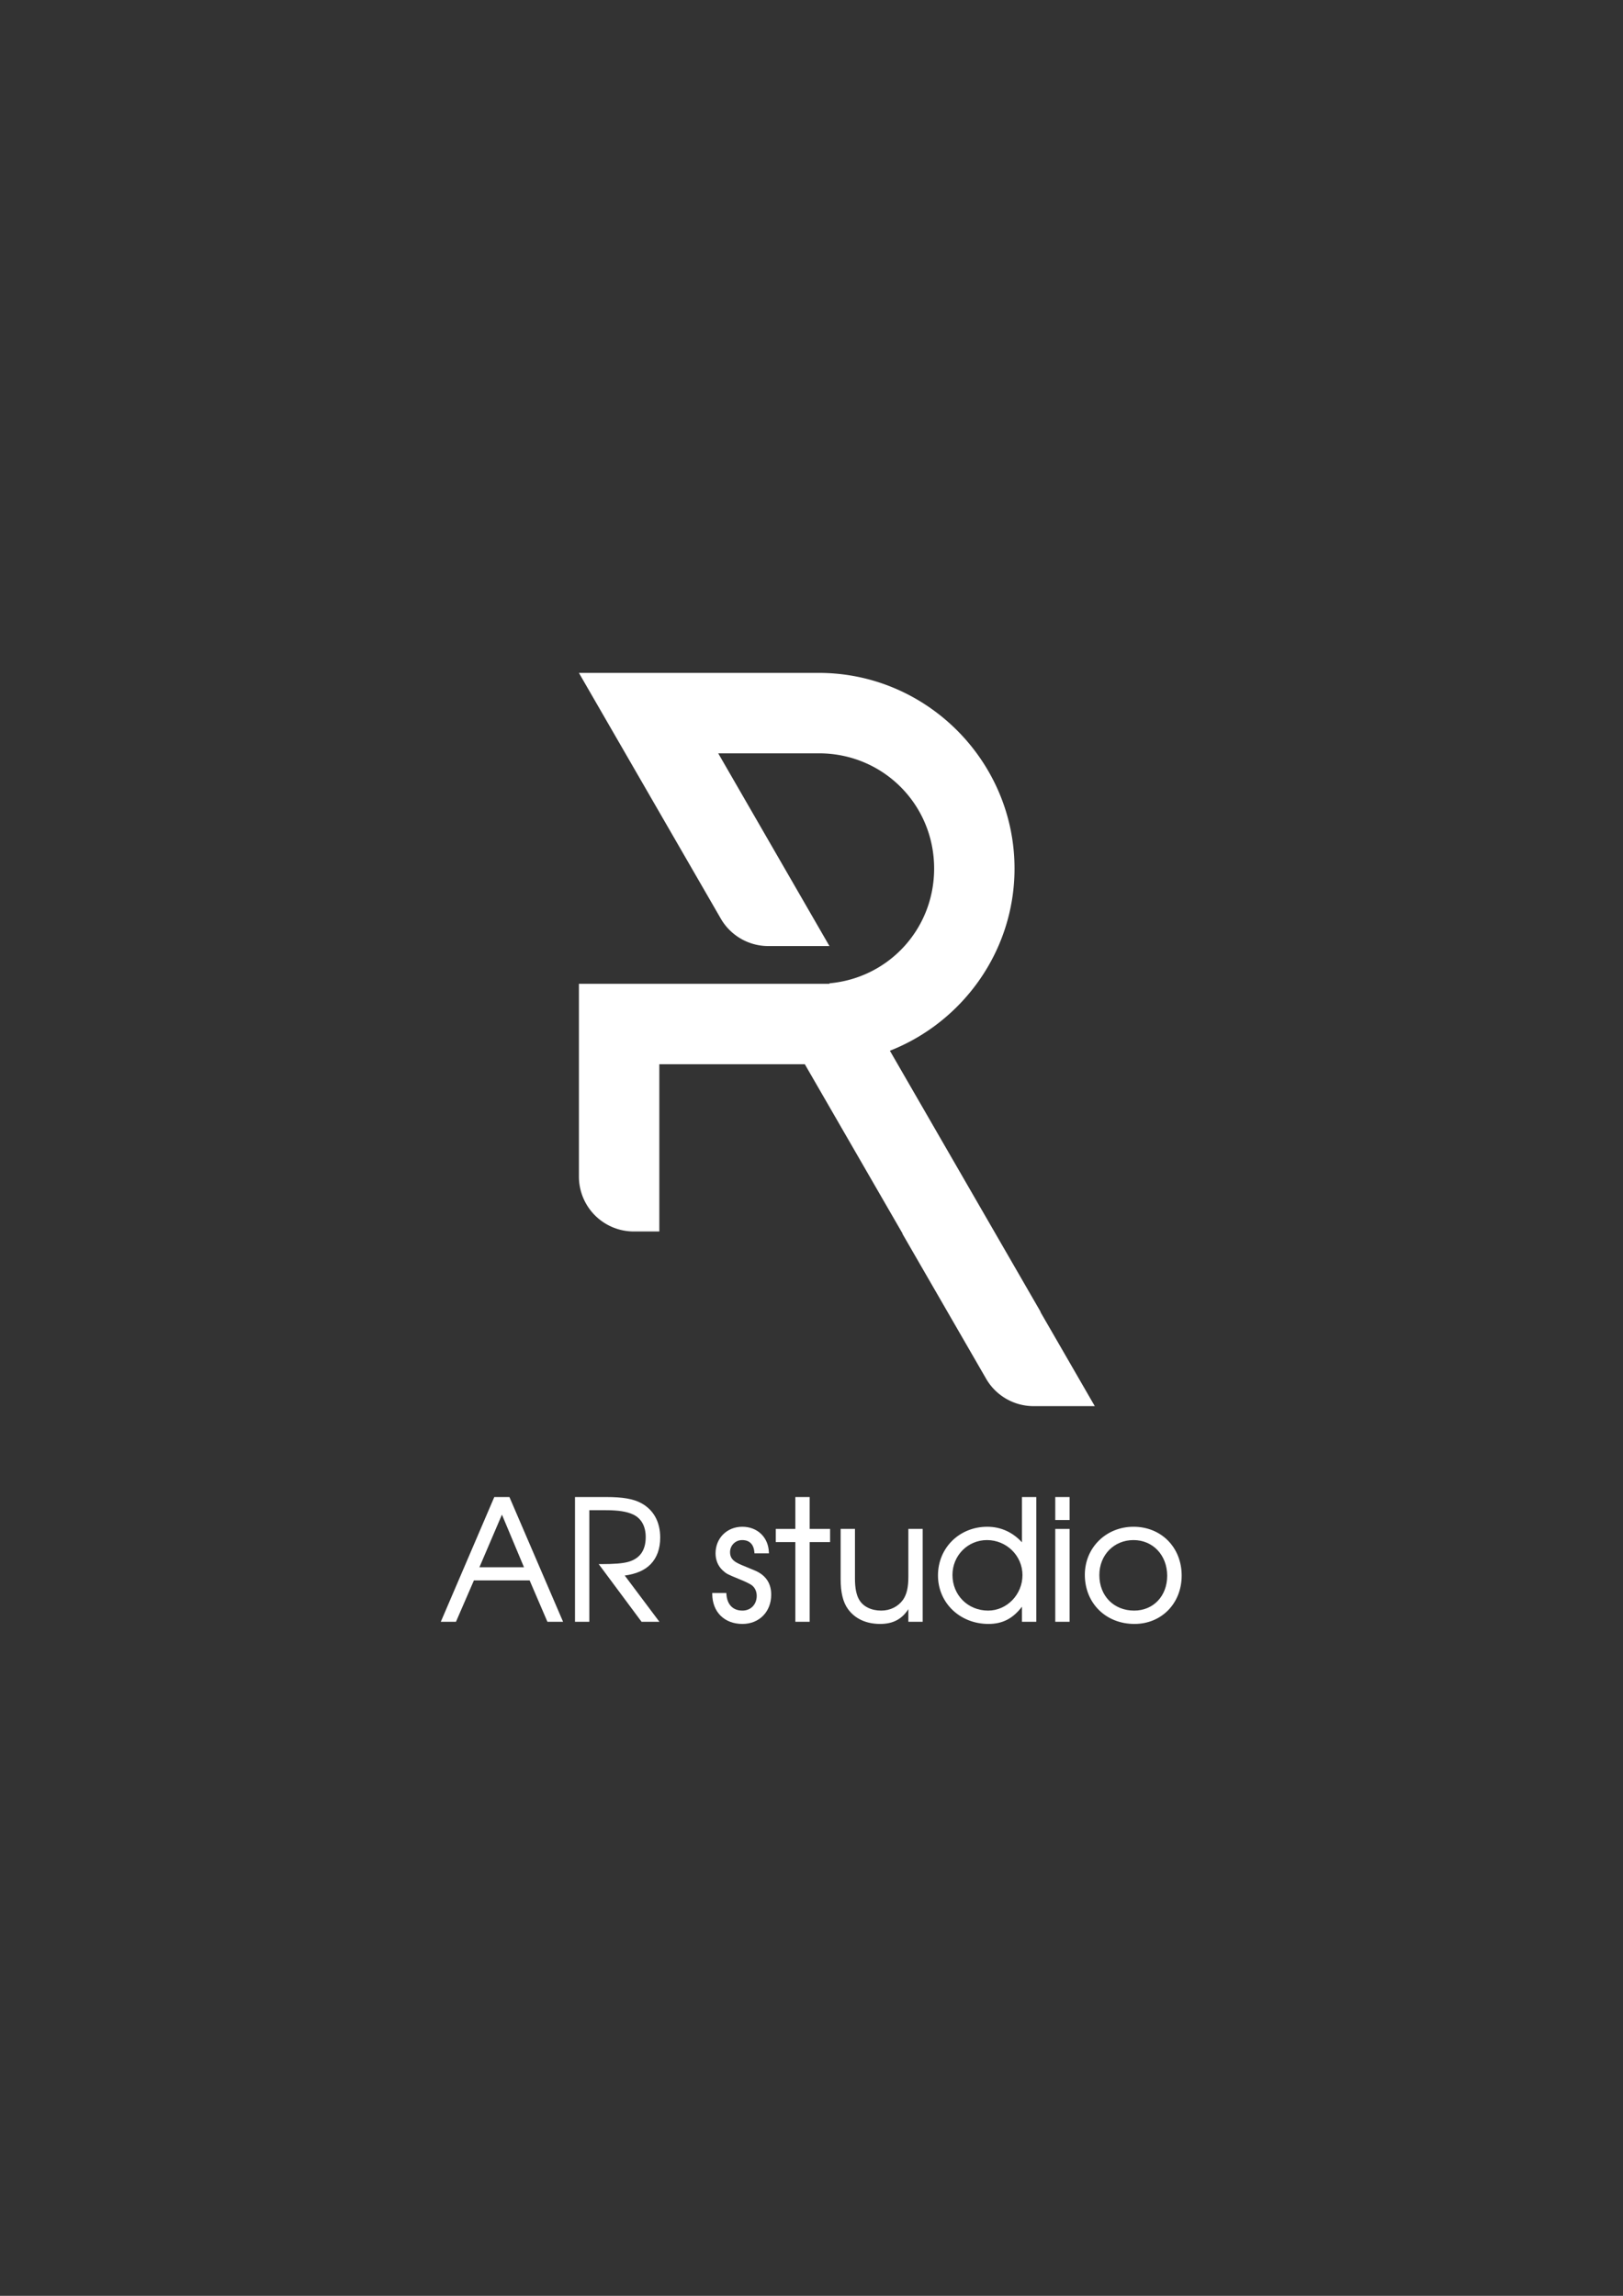 <?xml version="1.0" encoding="UTF-8" standalone="no"?>
<svg
   xmlns:dc="http://purl.org/dc/elements/1.1/"
   xmlns:cc="http://creativecommons.org/ns#"
   xmlns:rdf="http://www.w3.org/1999/02/22-rdf-syntax-ns#"
   xmlns:svg="http://www.w3.org/2000/svg"
   xmlns="http://www.w3.org/2000/svg"
   xmlns:sodipodi="http://sodipodi.sourceforge.net/DTD/sodipodi-0.dtd"
   xmlns:inkscape="http://www.inkscape.org/namespaces/inkscape"
   inkscape:version="1.0beta1 (fe3e306, 2019-09-17)"
   sodipodi:docname="logo3.svg"
   id="svg3161"
   version="1.1"
   viewBox="0 0 210 297"
   height="297mm"
   width="210mm">
  <rect x="0" y="0" width="210" height="297" fill="#333333" stroke="none"/>
  <defs
     id="defs3155" />
  <sodipodi:namedview
     inkscape:window-maximized="1"
     inkscape:window-y="0"
     inkscape:window-x="0"
     inkscape:window-height="685"
     inkscape:window-width="1366"
     showgrid="false"
     inkscape:document-rotation="0"
     inkscape:current-layer="layer1"
     inkscape:document-units="mm"
     inkscape:cy="791.30395"
     inkscape:cx="301.70954"
     inkscape:zoom="0.35"
     inkscape:pageshadow="2"
     inkscape:pageopacity="0.0"
     borderopacity="1.0"
     bordercolor="#666666"
     pagecolor="#ffffff"
     id="base" />
  <g
     id="layer1"
     inkscape:groupmode="layer"
     inkscape:label="Layer 1">
    <path
       inkscape:connector-curvature="0"
       style="opacity:1;fill:#ffffff;fill-opacity:1;stroke-width:10.2;stroke-linecap:square;stroke-opacity:0.143;stop-opacity:1"
       d="m 74.906,87.051 h 31.054 c 13.917,0 25.309,11.392 25.309,25.309 0,10.681 -6.713,19.872 -16.126,23.571 l 19.506,33.783 h -0.034 l 7.04,12.192 h -7.916 a 7.101,7.101 0 0 1 -6.149,-3.551 l -10.831,-18.758 h 0.034 L 104.135,137.675 H 85.31 v 21.636 h -3.302 a 7.101,7.101 0 0 1 -7.101,-7.102 v -24.94 h 31.054 1.362 v -0.063 c 7.644,-0.679 13.544,-7.012 13.544,-14.846 0,-8.294 -6.612,-14.905 -14.906,-14.905 H 92.931 l 14.391,24.933 h -7.91 a 7.101,7.101 0 0 1 -6.149,-3.55 z"
       id="path3020" />
    <g
       style="font-size:21.478px;line-height:1.25;font-family:sans-serif;text-align:end;letter-spacing:0px;word-spacing:0px;text-anchor:end;opacity:1;fill:#ffffff;fill-opacity:1;stroke-width:0.265;stop-opacity:1"
       id="text3024"
       aria-label="AR studio">
      <g
         style="opacity:1;fill:#ffffff"
         id="g3780">
        <path
           id="path3782"
           d="m 57.236,209.67 h 1.675 l 2.32,-5.348 h 7.389 l 2.298,5.348 h 1.74 l -6.83,-15.872 h -1.783 z m 4.596,-6.787 3.114,-7.281 3.05,7.281 z"
           style="color:#000000;font-style:normal;font-variant:normal;font-weight:normal;font-stretch:normal;font-size:medium;line-height:1.25;font-family:'URW Gothic L';-inkscape-font-specification:'URW Gothic L';font-variant-ligatures:normal;font-variant-position:normal;font-variant-caps:normal;font-variant-numeric:normal;font-variant-alternates:normal;font-variant-east-asian:normal;font-feature-settings:normal;font-variation-settings:normal;text-indent:0;text-align:start;text-decoration:none;text-decoration-line:none;text-decoration-style:solid;text-decoration-color:#000000;letter-spacing:0px;word-spacing:0px;text-transform:none;writing-mode:lr-tb;direction:ltr;text-orientation:mixed;dominant-baseline:auto;baseline-shift:baseline;text-anchor:start;white-space:normal;shape-padding:0;shape-margin:0;inline-size:0;clip-rule:nonzero;display:inline;overflow:visible;visibility:visible;isolation:auto;mix-blend-mode:normal;color-interpolation:sRGB;color-interpolation-filters:linearRGB;solid-color:#000000;solid-opacity:1;vector-effect:none;fill:#ffffff;fill-opacity:1;fill-rule:nonzero;stroke-width:0.265;stroke-linecap:butt;stroke-linejoin:miter;stroke-miterlimit:4;stroke-dasharray:none;stroke-dashoffset:0;stroke-opacity:1;filter-blend-mode:normal;filter-gaussianBlur-deviation:0;color-rendering:auto;image-rendering:auto;shape-rendering:auto;text-rendering:auto;enable-background:accumulate;stop-color:#000000;stop-opacity:1;stroke:none" />
        <path
           id="path3784"
           d="M 63.957 193.664 L 57.035 209.803 L 57.236 209.803 L 58.998 209.803 L 61.318 204.453 L 68.531 204.453 L 70.83 209.803 L 72.857 209.803 L 65.914 193.664 L 63.957 193.664 z M 64.131 193.93 L 65.74 193.93 L 72.455 209.537 L 71.004 209.537 L 68.707 204.189 L 61.145 204.189 L 58.824 209.537 L 57.438 209.537 L 64.131 193.93 z M 64.947 195.262 L 61.631 203.016 L 61.832 203.016 L 68.195 203.016 L 64.947 195.262 z M 64.945 195.941 L 67.799 202.75 L 62.031 202.75 L 64.945 195.941 z "
           style="color:#000000;font-style:normal;font-variant:normal;font-weight:normal;font-stretch:normal;font-size:medium;line-height:1.25;font-family:'URW Gothic L';-inkscape-font-specification:'URW Gothic L';font-variant-ligatures:normal;font-variant-position:normal;font-variant-caps:normal;font-variant-numeric:normal;font-variant-alternates:normal;font-variant-east-asian:normal;font-feature-settings:normal;font-variation-settings:normal;text-indent:0;text-align:start;text-decoration:none;text-decoration-line:none;text-decoration-style:solid;text-decoration-color:#000000;letter-spacing:0px;word-spacing:0px;text-transform:none;writing-mode:lr-tb;direction:ltr;text-orientation:mixed;dominant-baseline:auto;baseline-shift:baseline;text-anchor:start;white-space:normal;shape-padding:0;shape-margin:0;inline-size:0;clip-rule:nonzero;display:inline;overflow:visible;visibility:visible;isolation:auto;mix-blend-mode:normal;color-interpolation:sRGB;color-interpolation-filters:linearRGB;solid-color:#000000;solid-opacity:1;vector-effect:none;fill-opacity:1;fill-rule:nonzero;stroke-width:0.265;stroke-linecap:butt;stroke-linejoin:miter;stroke-miterlimit:4;stroke-dasharray:none;stroke-dashoffset:0;stroke-opacity:1;filter-blend-mode:normal;filter-gaussianBlur-deviation:0;color-rendering:auto;image-rendering:auto;shape-rendering:auto;text-rendering:auto;enable-background:accumulate;stop-color:#000000;stop-opacity:1;stroke:none;fill:#ffffff" />
      </g>
      <g
         style="opacity:1;fill:#ffffff"
         id="g3786">
        <path
           id="path3788"
           d="m 80.609,203.742 c 3.05,-0.322 4.682,-2.019 4.682,-4.833 0,-1.997 -0.838,-3.501 -2.384,-4.339 -0.988,-0.537 -2.363,-0.773 -4.446,-0.773 h -3.931 v 15.872 h 1.589 v -14.433 h 2.234 c 1.675,0 2.792,0.172 3.651,0.58 1.074,0.515 1.675,1.589 1.675,3.028 0,1.804 -0.816,2.921 -2.406,3.351 -0.752,0.193 -1.783,0.279 -3.544,0.279 l 5.348,7.195 h 1.976 z"
           style="color:#000000;font-style:normal;font-variant:normal;font-weight:normal;font-stretch:normal;font-size:medium;line-height:1.25;font-family:'URW Gothic L';-inkscape-font-specification:'URW Gothic L';font-variant-ligatures:normal;font-variant-position:normal;font-variant-caps:normal;font-variant-numeric:normal;font-variant-alternates:normal;font-variant-east-asian:normal;font-feature-settings:normal;font-variation-settings:normal;text-indent:0;text-align:start;text-decoration:none;text-decoration-line:none;text-decoration-style:solid;text-decoration-color:#000000;letter-spacing:0px;word-spacing:0px;text-transform:none;writing-mode:lr-tb;direction:ltr;text-orientation:mixed;dominant-baseline:auto;baseline-shift:baseline;text-anchor:start;white-space:normal;shape-padding:0;shape-margin:0;inline-size:0;clip-rule:nonzero;display:inline;overflow:visible;visibility:visible;isolation:auto;mix-blend-mode:normal;color-interpolation:sRGB;color-interpolation-filters:linearRGB;solid-color:#000000;solid-opacity:1;vector-effect:none;fill:#ffffff;fill-opacity:1;fill-rule:nonzero;stroke-width:0.265;stroke-linecap:butt;stroke-linejoin:miter;stroke-miterlimit:4;stroke-dasharray:none;stroke-dashoffset:0;stroke-opacity:1;filter-blend-mode:normal;filter-gaussianBlur-deviation:0;color-rendering:auto;image-rendering:auto;shape-rendering:auto;text-rendering:auto;enable-background:accumulate;stop-color:#000000;stop-opacity:1;stroke:none" />
        <path
           id="path3790"
           d="M 74.398 193.664 L 74.398 209.803 L 76.252 209.803 L 76.252 195.369 L 78.354 195.369 C 80.019 195.369 81.115 195.541 81.947 195.936 C 82.974 196.428 83.549 197.442 83.549 198.844 C 83.549 199.726 83.35 200.426 82.967 200.957 C 82.584 201.488 82.013 201.858 81.242 202.066 C 80.51 202.255 79.487 202.342 77.73 202.342 L 77.467 202.342 L 83.012 209.803 L 85.32 209.803 L 80.834 203.82 C 82.268 203.631 83.416 203.152 84.189 202.352 C 85.005 201.508 85.424 200.341 85.424 198.908 C 85.424 196.874 84.558 195.315 82.971 194.455 C 81.952 193.901 80.554 193.664 78.461 193.664 L 74.398 193.664 z M 74.662 193.93 L 78.461 193.93 C 80.534 193.93 81.887 194.167 82.844 194.688 C 84.349 195.503 85.158 196.948 85.158 198.908 C 85.158 200.289 84.761 201.379 83.998 202.168 C 83.235 202.957 82.099 203.451 80.596 203.609 L 80.363 203.635 L 80.504 203.82 L 84.791 209.537 L 83.145 209.537 L 77.98 202.588 C 79.53 202.577 80.592 202.509 81.309 202.324 L 81.309 202.322 C 82.126 202.101 82.759 201.699 83.182 201.113 C 83.604 200.528 83.812 199.766 83.812 198.844 C 83.812 197.368 83.184 196.235 82.062 195.697 C 81.176 195.276 80.038 195.104 78.354 195.104 L 75.988 195.104 L 75.988 209.537 L 74.662 209.537 L 74.662 193.93 z "
           style="color:#000000;font-style:normal;font-variant:normal;font-weight:normal;font-stretch:normal;font-size:medium;line-height:1.25;font-family:'URW Gothic L';-inkscape-font-specification:'URW Gothic L';font-variant-ligatures:normal;font-variant-position:normal;font-variant-caps:normal;font-variant-numeric:normal;font-variant-alternates:normal;font-variant-east-asian:normal;font-feature-settings:normal;font-variation-settings:normal;text-indent:0;text-align:start;text-decoration:none;text-decoration-line:none;text-decoration-style:solid;text-decoration-color:#000000;letter-spacing:0px;word-spacing:0px;text-transform:none;writing-mode:lr-tb;direction:ltr;text-orientation:mixed;dominant-baseline:auto;baseline-shift:baseline;text-anchor:start;white-space:normal;shape-padding:0;shape-margin:0;inline-size:0;clip-rule:nonzero;display:inline;overflow:visible;visibility:visible;isolation:auto;mix-blend-mode:normal;color-interpolation:sRGB;color-interpolation-filters:linearRGB;solid-color:#000000;solid-opacity:1;vector-effect:none;fill-opacity:1;fill-rule:nonzero;stroke-width:0.265;stroke-linecap:butt;stroke-linejoin:miter;stroke-miterlimit:4;stroke-dasharray:none;stroke-dashoffset:0;stroke-opacity:1;filter-blend-mode:normal;filter-gaussianBlur-deviation:0;color-rendering:auto;image-rendering:auto;shape-rendering:auto;text-rendering:auto;enable-background:accumulate;stop-color:#000000;stop-opacity:1;stroke:none;fill:#ffffff" />
      </g>
      <g
         style="opacity:1;fill:#ffffff"
         id="g3792">
        <path
           id="path3794"
           d="m 92.288,206.212 c 0.021,2.277 1.525,3.737 3.78,3.737 2.105,0 3.587,-1.503 3.587,-3.651 0,-1.439 -0.666,-2.427 -2.04,-3.007 -1.783,-0.73 -1.869,-0.773 -2.212,-0.945 -0.73,-0.365 -1.074,-0.859 -1.074,-1.546 0,-0.945 0.752,-1.697 1.697,-1.697 1.031,0 1.632,0.601 1.718,1.718 h 1.611 c -0.064,-1.89 -1.418,-3.179 -3.308,-3.179 -1.912,0 -3.329,1.396 -3.329,3.308 0,0.838 0.301,1.568 0.881,2.105 0.494,0.451 0.515,0.451 2.169,1.138 0.709,0.279 1.224,0.537 1.525,0.73 0.473,0.322 0.752,0.881 0.752,1.525 0,1.181 -0.838,2.04 -1.976,2.04 -1.31,0 -2.126,-0.838 -2.212,-2.277 z"
           style="color:#000000;font-style:normal;font-variant:normal;font-weight:normal;font-stretch:normal;font-size:medium;line-height:1.25;font-family:'URW Gothic L';-inkscape-font-specification:'URW Gothic L';font-variant-ligatures:normal;font-variant-position:normal;font-variant-caps:normal;font-variant-numeric:normal;font-variant-alternates:normal;font-variant-east-asian:normal;font-feature-settings:normal;font-variation-settings:normal;text-indent:0;text-align:start;text-decoration:none;text-decoration-line:none;text-decoration-style:solid;text-decoration-color:#000000;letter-spacing:0px;word-spacing:0px;text-transform:none;writing-mode:lr-tb;direction:ltr;text-orientation:mixed;dominant-baseline:auto;baseline-shift:baseline;text-anchor:start;white-space:normal;shape-padding:0;shape-margin:0;inline-size:0;clip-rule:nonzero;display:inline;overflow:visible;visibility:visible;isolation:auto;mix-blend-mode:normal;color-interpolation:sRGB;color-interpolation-filters:linearRGB;solid-color:#000000;solid-opacity:1;vector-effect:none;fill:#ffffff;fill-opacity:1;fill-rule:nonzero;stroke-width:0.265;stroke-linecap:butt;stroke-linejoin:miter;stroke-miterlimit:4;stroke-dasharray:none;stroke-dashoffset:0;stroke-opacity:1;filter-blend-mode:normal;filter-gaussianBlur-deviation:0;color-rendering:auto;image-rendering:auto;shape-rendering:auto;text-rendering:auto;enable-background:accumulate;stop-color:#000000;stop-opacity:1;stroke:none" />
        <path
           id="path3796"
           d="M 96.047 197.51 C 94.071 197.51 92.586 198.972 92.586 200.949 C 92.586 201.819 92.901 202.59 93.508 203.152 L 93.51 203.152 C 93.757 203.379 93.903 203.505 94.188 203.652 C 94.472 203.8 94.89 203.971 95.717 204.314 L 95.719 204.314 L 95.719 204.316 C 96.422 204.593 96.933 204.85 97.221 205.035 C 97.652 205.331 97.912 205.843 97.912 206.447 C 97.912 207.566 97.14 208.355 96.068 208.355 C 95.441 208.355 94.95 208.159 94.598 207.797 C 94.246 207.435 94.03 206.899 93.988 206.203 L 93.98 206.08 L 92.154 206.08 L 92.156 206.213 C 92.167 207.38 92.561 208.351 93.248 209.027 C 93.936 209.704 94.912 210.082 96.068 210.082 C 98.236 210.082 99.787 208.506 99.787 206.297 C 99.787 204.817 99.076 203.763 97.666 203.168 L 97.664 203.168 C 95.882 202.438 95.805 202.398 95.461 202.227 C 94.759 201.875 94.461 201.442 94.461 200.799 C 94.461 199.924 95.151 199.234 96.025 199.234 C 96.515 199.234 96.882 199.374 97.145 199.637 C 97.407 199.899 97.57 200.293 97.611 200.83 L 97.621 200.953 L 99.492 200.953 L 99.486 200.816 C 99.42 198.865 97.997 197.51 96.047 197.51 z M 96.047 197.773 C 97.82 197.773 99.033 198.952 99.166 200.688 L 97.826 200.688 C 97.763 200.179 97.621 199.738 97.332 199.449 C 97.014 199.132 96.567 198.971 96.025 198.971 C 95.01 198.971 94.195 199.784 94.195 200.799 C 94.195 201.53 94.586 202.084 95.344 202.463 C 95.687 202.635 95.783 202.683 97.562 203.412 C 98.902 203.977 99.523 204.899 99.523 206.297 C 99.523 208.384 98.11 209.816 96.068 209.816 C 94.969 209.816 94.067 209.463 93.434 208.84 C 92.828 208.244 92.484 207.386 92.443 206.344 L 93.773 206.344 C 93.84 207.015 94.032 207.595 94.408 207.982 C 94.813 208.399 95.385 208.621 96.068 208.621 C 97.273 208.621 98.176 207.691 98.176 206.447 C 98.176 205.765 97.878 205.163 97.367 204.814 L 97.365 204.812 L 97.363 204.812 C 97.05 204.611 96.531 204.351 95.818 204.07 L 95.816 204.07 C 94.991 203.727 94.572 203.555 94.309 203.418 C 94.045 203.281 93.934 203.182 93.688 202.957 C 93.135 202.445 92.85 201.755 92.85 200.949 C 92.85 199.103 94.2 197.773 96.047 197.773 z "
           style="color:#000000;font-style:normal;font-variant:normal;font-weight:normal;font-stretch:normal;font-size:medium;line-height:1.25;font-family:'URW Gothic L';-inkscape-font-specification:'URW Gothic L';font-variant-ligatures:normal;font-variant-position:normal;font-variant-caps:normal;font-variant-numeric:normal;font-variant-alternates:normal;font-variant-east-asian:normal;font-feature-settings:normal;font-variation-settings:normal;text-indent:0;text-align:start;text-decoration:none;text-decoration-line:none;text-decoration-style:solid;text-decoration-color:#000000;letter-spacing:0px;word-spacing:0px;text-transform:none;writing-mode:lr-tb;direction:ltr;text-orientation:mixed;dominant-baseline:auto;baseline-shift:baseline;text-anchor:start;white-space:normal;shape-padding:0;shape-margin:0;inline-size:0;clip-rule:nonzero;display:inline;overflow:visible;visibility:visible;isolation:auto;mix-blend-mode:normal;color-interpolation:sRGB;color-interpolation-filters:linearRGB;solid-color:#000000;solid-opacity:1;vector-effect:none;fill-opacity:1;fill-rule:nonzero;stroke-width:0.265;stroke-linecap:butt;stroke-linejoin:miter;stroke-miterlimit:4;stroke-dasharray:none;stroke-dashoffset:0;stroke-opacity:1;filter-blend-mode:normal;filter-gaussianBlur-deviation:0;color-rendering:auto;image-rendering:auto;shape-rendering:auto;text-rendering:auto;enable-background:accumulate;stop-color:#000000;stop-opacity:1;stroke:none;fill:#ffffff" />
      </g>
      <g
         style="opacity:1;fill:#ffffff"
         id="g3798">
        <path
           id="path3800"
           d="m 103.042,209.67 h 1.589 v -10.31 h 2.642 v -1.439 h -2.642 v -4.124 h -1.589 v 4.124 h -2.534 v 1.439 h 2.534 z"
           style="color:#000000;font-style:normal;font-variant:normal;font-weight:normal;font-stretch:normal;font-size:medium;line-height:1.25;font-family:'URW Gothic L';-inkscape-font-specification:'URW Gothic L';font-variant-ligatures:normal;font-variant-position:normal;font-variant-caps:normal;font-variant-numeric:normal;font-variant-alternates:normal;font-variant-east-asian:normal;font-feature-settings:normal;font-variation-settings:normal;text-indent:0;text-align:start;text-decoration:none;text-decoration-line:none;text-decoration-style:solid;text-decoration-color:#000000;letter-spacing:0px;word-spacing:0px;text-transform:none;writing-mode:lr-tb;direction:ltr;text-orientation:mixed;dominant-baseline:auto;baseline-shift:baseline;text-anchor:start;white-space:normal;shape-padding:0;shape-margin:0;inline-size:0;clip-rule:nonzero;display:inline;overflow:visible;visibility:visible;isolation:auto;mix-blend-mode:normal;color-interpolation:sRGB;color-interpolation-filters:linearRGB;solid-color:#000000;solid-opacity:1;vector-effect:none;fill:#ffffff;fill-opacity:1;fill-rule:nonzero;stroke-width:0.265;stroke-linecap:butt;stroke-linejoin:miter;stroke-miterlimit:4;stroke-dasharray:none;stroke-dashoffset:0;stroke-opacity:1;filter-blend-mode:normal;filter-gaussianBlur-deviation:0;color-rendering:auto;image-rendering:auto;shape-rendering:auto;text-rendering:auto;enable-background:accumulate;stop-color:#000000;stop-opacity:1;stroke:none" />
        <path
           id="path3802"
           d="M 102.91 193.664 L 102.91 197.789 L 100.375 197.789 L 100.375 199.492 L 102.91 199.492 L 102.91 209.803 L 103.041 209.803 L 104.764 209.803 L 104.764 199.492 L 107.404 199.492 L 107.404 197.789 L 104.764 197.789 L 104.764 193.664 L 102.91 193.664 z M 103.174 193.93 L 104.498 193.93 L 104.498 198.053 L 107.141 198.053 L 107.141 199.229 L 104.498 199.229 L 104.498 209.537 L 103.174 209.537 L 103.174 199.229 L 100.639 199.229 L 100.639 198.053 L 103.174 198.053 L 103.174 193.93 z "
           style="color:#000000;font-style:normal;font-variant:normal;font-weight:normal;font-stretch:normal;font-size:medium;line-height:1.25;font-family:'URW Gothic L';-inkscape-font-specification:'URW Gothic L';font-variant-ligatures:normal;font-variant-position:normal;font-variant-caps:normal;font-variant-numeric:normal;font-variant-alternates:normal;font-variant-east-asian:normal;font-feature-settings:normal;font-variation-settings:normal;text-indent:0;text-align:start;text-decoration:none;text-decoration-line:none;text-decoration-style:solid;text-decoration-color:#000000;letter-spacing:0px;word-spacing:0px;text-transform:none;writing-mode:lr-tb;direction:ltr;text-orientation:mixed;dominant-baseline:auto;baseline-shift:baseline;text-anchor:start;white-space:normal;shape-padding:0;shape-margin:0;inline-size:0;clip-rule:nonzero;display:inline;overflow:visible;visibility:visible;isolation:auto;mix-blend-mode:normal;color-interpolation:sRGB;color-interpolation-filters:linearRGB;solid-color:#000000;solid-opacity:1;vector-effect:none;fill-opacity:1;fill-rule:nonzero;stroke-width:0.265;stroke-linecap:butt;stroke-linejoin:miter;stroke-miterlimit:4;stroke-dasharray:none;stroke-dashoffset:0;stroke-opacity:1;filter-blend-mode:normal;filter-gaussianBlur-deviation:0;color-rendering:auto;image-rendering:auto;shape-rendering:auto;text-rendering:auto;enable-background:accumulate;stop-color:#000000;stop-opacity:1;stroke:none;fill:#ffffff" />
      </g>
      <g
         style="opacity:1;fill:#ffffff"
         id="g3804">
        <path
           id="path3806"
           d="m 119.254,197.921 h -1.589 v 6.035 c 0,1.439 -0.215,2.341 -0.709,3.071 -0.666,0.924 -1.718,1.461 -2.943,1.461 -1.31,0 -2.427,-0.537 -2.964,-1.482 -0.365,-0.601 -0.558,-1.546 -0.558,-2.749 v -6.336 h -1.589 v 6.336 c 0,1.74 0.301,2.964 0.924,3.823 0.881,1.224 2.298,1.869 4.059,1.869 1.826,0 2.985,-0.644 3.78,-2.105 v 1.826 h 1.589 z"
           style="color:#000000;font-style:normal;font-variant:normal;font-weight:normal;font-stretch:normal;font-size:medium;line-height:1.25;font-family:'URW Gothic L';-inkscape-font-specification:'URW Gothic L';font-variant-ligatures:normal;font-variant-position:normal;font-variant-caps:normal;font-variant-numeric:normal;font-variant-alternates:normal;font-variant-east-asian:normal;font-feature-settings:normal;font-variation-settings:normal;text-indent:0;text-align:start;text-decoration:none;text-decoration-line:none;text-decoration-style:solid;text-decoration-color:#000000;letter-spacing:0px;word-spacing:0px;text-transform:none;writing-mode:lr-tb;direction:ltr;text-orientation:mixed;dominant-baseline:auto;baseline-shift:baseline;text-anchor:start;white-space:normal;shape-padding:0;shape-margin:0;inline-size:0;clip-rule:nonzero;display:inline;overflow:visible;visibility:visible;isolation:auto;mix-blend-mode:normal;color-interpolation:sRGB;color-interpolation-filters:linearRGB;solid-color:#000000;solid-opacity:1;vector-effect:none;fill:#ffffff;fill-opacity:1;fill-rule:nonzero;stroke-width:0.265;stroke-linecap:butt;stroke-linejoin:miter;stroke-miterlimit:4;stroke-dasharray:none;stroke-dashoffset:0;stroke-opacity:1;filter-blend-mode:normal;filter-gaussianBlur-deviation:0;color-rendering:auto;image-rendering:auto;shape-rendering:auto;text-rendering:auto;enable-background:accumulate;stop-color:#000000;stop-opacity:1;stroke:none" />
        <path
           id="path3808"
           d="M 108.77 197.789 L 108.77 204.258 C 108.77 206.013 109.073 207.267 109.719 208.158 C 110.626 209.419 112.091 210.082 113.885 210.082 C 115.594 210.082 116.723 209.425 117.533 208.168 L 117.533 209.803 L 119.387 209.803 L 119.387 197.789 L 119.254 197.789 L 117.533 197.789 L 117.533 203.957 C 117.533 205.383 117.321 206.25 116.846 206.953 C 116.204 207.841 115.198 208.355 114.014 208.355 C 112.74 208.355 111.673 207.837 111.164 206.941 L 111.164 206.939 L 111.162 206.938 C 110.818 206.371 110.623 205.446 110.623 204.258 L 110.623 197.789 L 108.77 197.789 z M 109.033 198.053 L 110.359 198.053 L 110.359 204.258 C 110.359 205.475 110.551 206.438 110.938 207.074 C 111.503 208.068 112.668 208.621 114.014 208.621 C 115.277 208.621 116.372 208.063 117.062 207.105 L 117.064 207.104 L 117.066 207.102 C 117.579 206.344 117.797 205.409 117.797 203.957 L 117.797 198.053 L 119.121 198.053 L 119.121 209.537 L 117.797 209.537 L 117.797 207.844 L 117.549 207.781 C 116.772 209.209 115.679 209.816 113.885 209.816 C 112.156 209.816 110.788 209.191 109.934 208.004 L 109.934 208.002 L 109.932 208.002 C 109.332 207.175 109.033 205.982 109.033 204.258 L 109.033 198.053 z "
           style="color:#000000;font-style:normal;font-variant:normal;font-weight:normal;font-stretch:normal;font-size:medium;line-height:1.25;font-family:'URW Gothic L';-inkscape-font-specification:'URW Gothic L';font-variant-ligatures:normal;font-variant-position:normal;font-variant-caps:normal;font-variant-numeric:normal;font-variant-alternates:normal;font-variant-east-asian:normal;font-feature-settings:normal;font-variation-settings:normal;text-indent:0;text-align:start;text-decoration:none;text-decoration-line:none;text-decoration-style:solid;text-decoration-color:#000000;letter-spacing:0px;word-spacing:0px;text-transform:none;writing-mode:lr-tb;direction:ltr;text-orientation:mixed;dominant-baseline:auto;baseline-shift:baseline;text-anchor:start;white-space:normal;shape-padding:0;shape-margin:0;inline-size:0;clip-rule:nonzero;display:inline;overflow:visible;visibility:visible;isolation:auto;mix-blend-mode:normal;color-interpolation:sRGB;color-interpolation-filters:linearRGB;solid-color:#000000;solid-opacity:1;vector-effect:none;fill-opacity:1;fill-rule:nonzero;stroke-width:0.265;stroke-linecap:butt;stroke-linejoin:miter;stroke-miterlimit:4;stroke-dasharray:none;stroke-dashoffset:0;stroke-opacity:1;filter-blend-mode:normal;filter-gaussianBlur-deviation:0;color-rendering:auto;image-rendering:auto;shape-rendering:auto;text-rendering:auto;enable-background:accumulate;stop-color:#000000;stop-opacity:1;stroke:none;fill:#ffffff" />
      </g>
      <g
         style="opacity:1;fill:#ffffff"
         id="g3810">
        <path
           id="path3812"
           d="m 133.954,193.797 h -1.589 v 5.992 c -1.16,-1.396 -2.771,-2.148 -4.618,-2.148 -3.544,0 -6.25,2.663 -6.25,6.164 0,3.479 2.771,6.143 6.401,6.143 1.955,0 3.286,-0.709 4.467,-2.406 v 2.126 h 1.589 z m -6.25,5.305 c 2.599,0 4.725,2.083 4.725,4.661 0,2.577 -2.062,4.725 -4.575,4.725 -2.685,0 -4.747,-2.062 -4.747,-4.747 0,-2.577 2.04,-4.639 4.596,-4.639 z"
           style="color:#000000;font-style:normal;font-variant:normal;font-weight:normal;font-stretch:normal;font-size:medium;line-height:1.25;font-family:'URW Gothic L';-inkscape-font-specification:'URW Gothic L';font-variant-ligatures:normal;font-variant-position:normal;font-variant-caps:normal;font-variant-numeric:normal;font-variant-alternates:normal;font-variant-east-asian:normal;font-feature-settings:normal;font-variation-settings:normal;text-indent:0;text-align:start;text-decoration:none;text-decoration-line:none;text-decoration-style:solid;text-decoration-color:#000000;letter-spacing:0px;word-spacing:0px;text-transform:none;writing-mode:lr-tb;direction:ltr;text-orientation:mixed;dominant-baseline:auto;baseline-shift:baseline;text-anchor:start;white-space:normal;shape-padding:0;shape-margin:0;inline-size:0;clip-rule:nonzero;display:inline;overflow:visible;visibility:visible;isolation:auto;mix-blend-mode:normal;color-interpolation:sRGB;color-interpolation-filters:linearRGB;solid-color:#000000;solid-opacity:1;vector-effect:none;fill:#ffffff;fill-opacity:1;fill-rule:nonzero;stroke-width:0.265;stroke-linecap:butt;stroke-linejoin:miter;stroke-miterlimit:4;stroke-dasharray:none;stroke-dashoffset:0;stroke-opacity:1;filter-blend-mode:normal;filter-gaussianBlur-deviation:0;color-rendering:auto;image-rendering:auto;shape-rendering:auto;text-rendering:auto;enable-background:accumulate;stop-color:#000000;stop-opacity:1;stroke:none" />
        <path
           id="path3814"
           d="M 132.232 193.664 L 132.232 199.523 C 131.066 198.248 129.526 197.51 127.748 197.51 C 124.138 197.51 121.365 200.238 121.365 203.807 C 121.365 207.356 124.204 210.082 127.898 210.082 C 129.764 210.082 131.084 209.353 132.232 207.848 L 132.232 209.803 L 134.086 209.803 L 134.086 193.664 L 133.955 193.664 L 132.232 193.664 z M 132.498 193.93 L 133.822 193.93 L 133.822 209.537 L 132.498 209.537 L 132.498 207.121 L 132.256 207.467 C 131.091 209.139 129.821 209.816 127.898 209.816 C 124.333 209.816 121.629 207.216 121.629 203.807 C 121.629 200.374 124.27 197.773 127.748 197.773 C 129.559 197.773 131.127 198.507 132.264 199.875 L 132.498 200.156 L 132.498 193.93 z M 127.705 198.971 C 125.078 198.971 122.977 201.095 122.977 203.742 C 122.977 206.495 125.103 208.621 127.855 208.621 C 130.444 208.621 132.562 206.412 132.562 203.764 C 132.562 201.114 130.375 198.971 127.705 198.971 z M 127.705 199.234 C 130.233 199.234 132.297 201.259 132.297 203.764 C 132.297 206.27 130.293 208.355 127.855 208.355 C 125.238 208.355 123.24 206.359 123.24 203.742 C 123.24 201.235 125.22 199.234 127.705 199.234 z "
           style="color:#000000;font-style:normal;font-variant:normal;font-weight:normal;font-stretch:normal;font-size:medium;line-height:1.25;font-family:'URW Gothic L';-inkscape-font-specification:'URW Gothic L';font-variant-ligatures:normal;font-variant-position:normal;font-variant-caps:normal;font-variant-numeric:normal;font-variant-alternates:normal;font-variant-east-asian:normal;font-feature-settings:normal;font-variation-settings:normal;text-indent:0;text-align:start;text-decoration:none;text-decoration-line:none;text-decoration-style:solid;text-decoration-color:#000000;letter-spacing:0px;word-spacing:0px;text-transform:none;writing-mode:lr-tb;direction:ltr;text-orientation:mixed;dominant-baseline:auto;baseline-shift:baseline;text-anchor:start;white-space:normal;shape-padding:0;shape-margin:0;inline-size:0;clip-rule:nonzero;display:inline;overflow:visible;visibility:visible;isolation:auto;mix-blend-mode:normal;color-interpolation:sRGB;color-interpolation-filters:linearRGB;solid-color:#000000;solid-opacity:1;vector-effect:none;fill-opacity:1;fill-rule:nonzero;stroke-width:0.265;stroke-linecap:butt;stroke-linejoin:miter;stroke-miterlimit:4;stroke-dasharray:none;stroke-dashoffset:0;stroke-opacity:1;filter-blend-mode:normal;filter-gaussianBlur-deviation:0;color-rendering:auto;image-rendering:auto;shape-rendering:auto;text-rendering:auto;enable-background:accumulate;stop-color:#000000;stop-opacity:1;stroke:none;fill:#ffffff" />
      </g>
      <g
         style="opacity:1;fill:#ffffff"
         id="g3816">
        <path
           id="path3818"
           d="m 136.672,209.67 h 1.589 v -11.749 h -1.589 z m 0,-13.166 h 1.589 v -2.706 h -1.589 z"
           style="color:#000000;font-style:normal;font-variant:normal;font-weight:normal;font-stretch:normal;font-size:medium;line-height:1.25;font-family:'URW Gothic L';-inkscape-font-specification:'URW Gothic L';font-variant-ligatures:normal;font-variant-position:normal;font-variant-caps:normal;font-variant-numeric:normal;font-variant-alternates:normal;font-variant-east-asian:normal;font-feature-settings:normal;font-variation-settings:normal;text-indent:0;text-align:start;text-decoration:none;text-decoration-line:none;text-decoration-style:solid;text-decoration-color:#000000;letter-spacing:0px;word-spacing:0px;text-transform:none;writing-mode:lr-tb;direction:ltr;text-orientation:mixed;dominant-baseline:auto;baseline-shift:baseline;text-anchor:start;white-space:normal;shape-padding:0;shape-margin:0;inline-size:0;clip-rule:nonzero;display:inline;overflow:visible;visibility:visible;isolation:auto;mix-blend-mode:normal;color-interpolation:sRGB;color-interpolation-filters:linearRGB;solid-color:#000000;solid-opacity:1;vector-effect:none;fill:#ffffff;fill-opacity:1;fill-rule:nonzero;stroke-width:0.265;stroke-linecap:butt;stroke-linejoin:miter;stroke-miterlimit:4;stroke-dasharray:none;stroke-dashoffset:0;stroke-opacity:1;filter-blend-mode:normal;filter-gaussianBlur-deviation:0;color-rendering:auto;image-rendering:auto;shape-rendering:auto;text-rendering:auto;enable-background:accumulate;stop-color:#000000;stop-opacity:1;stroke:none" />
        <path
           id="path3820"
           d="M 136.541 193.664 L 136.541 196.637 L 136.672 196.637 L 138.395 196.637 L 138.395 193.664 L 136.541 193.664 z M 136.805 193.93 L 138.129 193.93 L 138.129 196.371 L 136.805 196.371 L 136.805 193.93 z M 136.541 197.789 L 136.541 209.803 L 136.672 209.803 L 138.395 209.803 L 138.395 197.789 L 136.541 197.789 z M 136.805 198.053 L 138.129 198.053 L 138.129 209.537 L 136.805 209.537 L 136.805 198.053 z "
           style="color:#000000;font-style:normal;font-variant:normal;font-weight:normal;font-stretch:normal;font-size:medium;line-height:1.25;font-family:'URW Gothic L';-inkscape-font-specification:'URW Gothic L';font-variant-ligatures:normal;font-variant-position:normal;font-variant-caps:normal;font-variant-numeric:normal;font-variant-alternates:normal;font-variant-east-asian:normal;font-feature-settings:normal;font-variation-settings:normal;text-indent:0;text-align:start;text-decoration:none;text-decoration-line:none;text-decoration-style:solid;text-decoration-color:#000000;letter-spacing:0px;word-spacing:0px;text-transform:none;writing-mode:lr-tb;direction:ltr;text-orientation:mixed;dominant-baseline:auto;baseline-shift:baseline;text-anchor:start;white-space:normal;shape-padding:0;shape-margin:0;inline-size:0;clip-rule:nonzero;display:inline;overflow:visible;visibility:visible;isolation:auto;mix-blend-mode:normal;color-interpolation:sRGB;color-interpolation-filters:linearRGB;solid-color:#000000;solid-opacity:1;vector-effect:none;fill-opacity:1;fill-rule:nonzero;stroke-width:0.265;stroke-linecap:butt;stroke-linejoin:miter;stroke-miterlimit:4;stroke-dasharray:none;stroke-dashoffset:0;stroke-opacity:1;filter-blend-mode:normal;filter-gaussianBlur-deviation:0;color-rendering:auto;image-rendering:auto;shape-rendering:auto;text-rendering:auto;enable-background:accumulate;stop-color:#000000;stop-opacity:1;stroke:none;fill:#ffffff" />
      </g>
      <g
         style="opacity:1;fill:#ffffff"
         id="g3822">
        <path
           id="path3824"
           d="m 146.665,197.642 c -3.479,0 -6.164,2.642 -6.164,6.078 0,3.608 2.642,6.229 6.293,6.229 3.437,0 5.971,-2.599 5.971,-6.121 0,-3.587 -2.577,-6.186 -6.1,-6.186 z m 0,1.461 c 2.577,0 4.489,2.019 4.489,4.747 0,2.685 -1.847,4.639 -4.403,4.639 -2.706,0 -4.639,-1.976 -4.639,-4.725 0,-2.663 1.955,-4.661 4.553,-4.661 z"
           style="color:#000000;font-style:normal;font-variant:normal;font-weight:normal;font-stretch:normal;font-size:medium;line-height:1.25;font-family:'URW Gothic L';-inkscape-font-specification:'URW Gothic L';font-variant-ligatures:normal;font-variant-position:normal;font-variant-caps:normal;font-variant-numeric:normal;font-variant-alternates:normal;font-variant-east-asian:normal;font-feature-settings:normal;font-variation-settings:normal;text-indent:0;text-align:start;text-decoration:none;text-decoration-line:none;text-decoration-style:solid;text-decoration-color:#000000;letter-spacing:0px;word-spacing:0px;text-transform:none;writing-mode:lr-tb;direction:ltr;text-orientation:mixed;dominant-baseline:auto;baseline-shift:baseline;text-anchor:start;white-space:normal;shape-padding:0;shape-margin:0;inline-size:0;clip-rule:nonzero;display:inline;overflow:visible;visibility:visible;isolation:auto;mix-blend-mode:normal;color-interpolation:sRGB;color-interpolation-filters:linearRGB;solid-color:#000000;solid-opacity:1;vector-effect:none;fill:#ffffff;fill-opacity:1;fill-rule:nonzero;stroke-width:0.265;stroke-linecap:butt;stroke-linejoin:miter;stroke-miterlimit:4;stroke-dasharray:none;stroke-dashoffset:0;stroke-opacity:1;filter-blend-mode:normal;filter-gaussianBlur-deviation:0;color-rendering:auto;image-rendering:auto;shape-rendering:auto;text-rendering:auto;enable-background:accumulate;stop-color:#000000;stop-opacity:1;stroke:none" />
        <path
           id="path3826"
           d="M 146.664 197.51 C 143.118 197.51 140.367 200.215 140.367 203.721 C 140.367 207.394 143.078 210.082 146.793 210.082 C 150.296 210.082 152.896 207.414 152.896 203.828 C 152.896 200.178 150.252 197.51 146.664 197.51 z M 146.664 197.773 C 150.121 197.773 152.633 200.305 152.633 203.828 C 152.633 207.287 150.163 209.816 146.793 209.816 C 143.205 209.816 140.633 207.264 140.633 203.721 C 140.633 200.353 143.252 197.773 146.664 197.773 z M 146.664 198.971 C 143.997 198.971 141.979 201.036 141.979 203.764 C 141.979 206.575 143.979 208.621 146.75 208.621 C 149.373 208.621 151.285 206.595 151.285 203.85 C 151.285 201.06 149.311 198.971 146.664 198.971 z M 146.664 199.234 C 149.172 199.234 151.021 201.184 151.021 203.85 C 151.021 206.474 149.238 208.355 146.75 208.355 C 144.108 208.355 142.244 206.451 142.244 203.764 C 142.244 201.165 144.133 199.234 146.664 199.234 z "
           style="color:#000000;font-style:normal;font-variant:normal;font-weight:normal;font-stretch:normal;font-size:medium;line-height:1.25;font-family:'URW Gothic L';-inkscape-font-specification:'URW Gothic L';font-variant-ligatures:normal;font-variant-position:normal;font-variant-caps:normal;font-variant-numeric:normal;font-variant-alternates:normal;font-variant-east-asian:normal;font-feature-settings:normal;font-variation-settings:normal;text-indent:0;text-align:start;text-decoration:none;text-decoration-line:none;text-decoration-style:solid;text-decoration-color:#000000;letter-spacing:0px;word-spacing:0px;text-transform:none;writing-mode:lr-tb;direction:ltr;text-orientation:mixed;dominant-baseline:auto;baseline-shift:baseline;text-anchor:start;white-space:normal;shape-padding:0;shape-margin:0;inline-size:0;clip-rule:nonzero;display:inline;overflow:visible;visibility:visible;isolation:auto;mix-blend-mode:normal;color-interpolation:sRGB;color-interpolation-filters:linearRGB;solid-color:#000000;solid-opacity:1;vector-effect:none;fill-opacity:1;fill-rule:nonzero;stroke-width:0.265;stroke-linecap:butt;stroke-linejoin:miter;stroke-miterlimit:4;stroke-dasharray:none;stroke-dashoffset:0;stroke-opacity:1;filter-blend-mode:normal;filter-gaussianBlur-deviation:0;color-rendering:auto;image-rendering:auto;shape-rendering:auto;text-rendering:auto;enable-background:accumulate;stop-color:#000000;stop-opacity:1;stroke:none;fill:#ffffff" />
      </g>
    </g>
  </g>
</svg>
